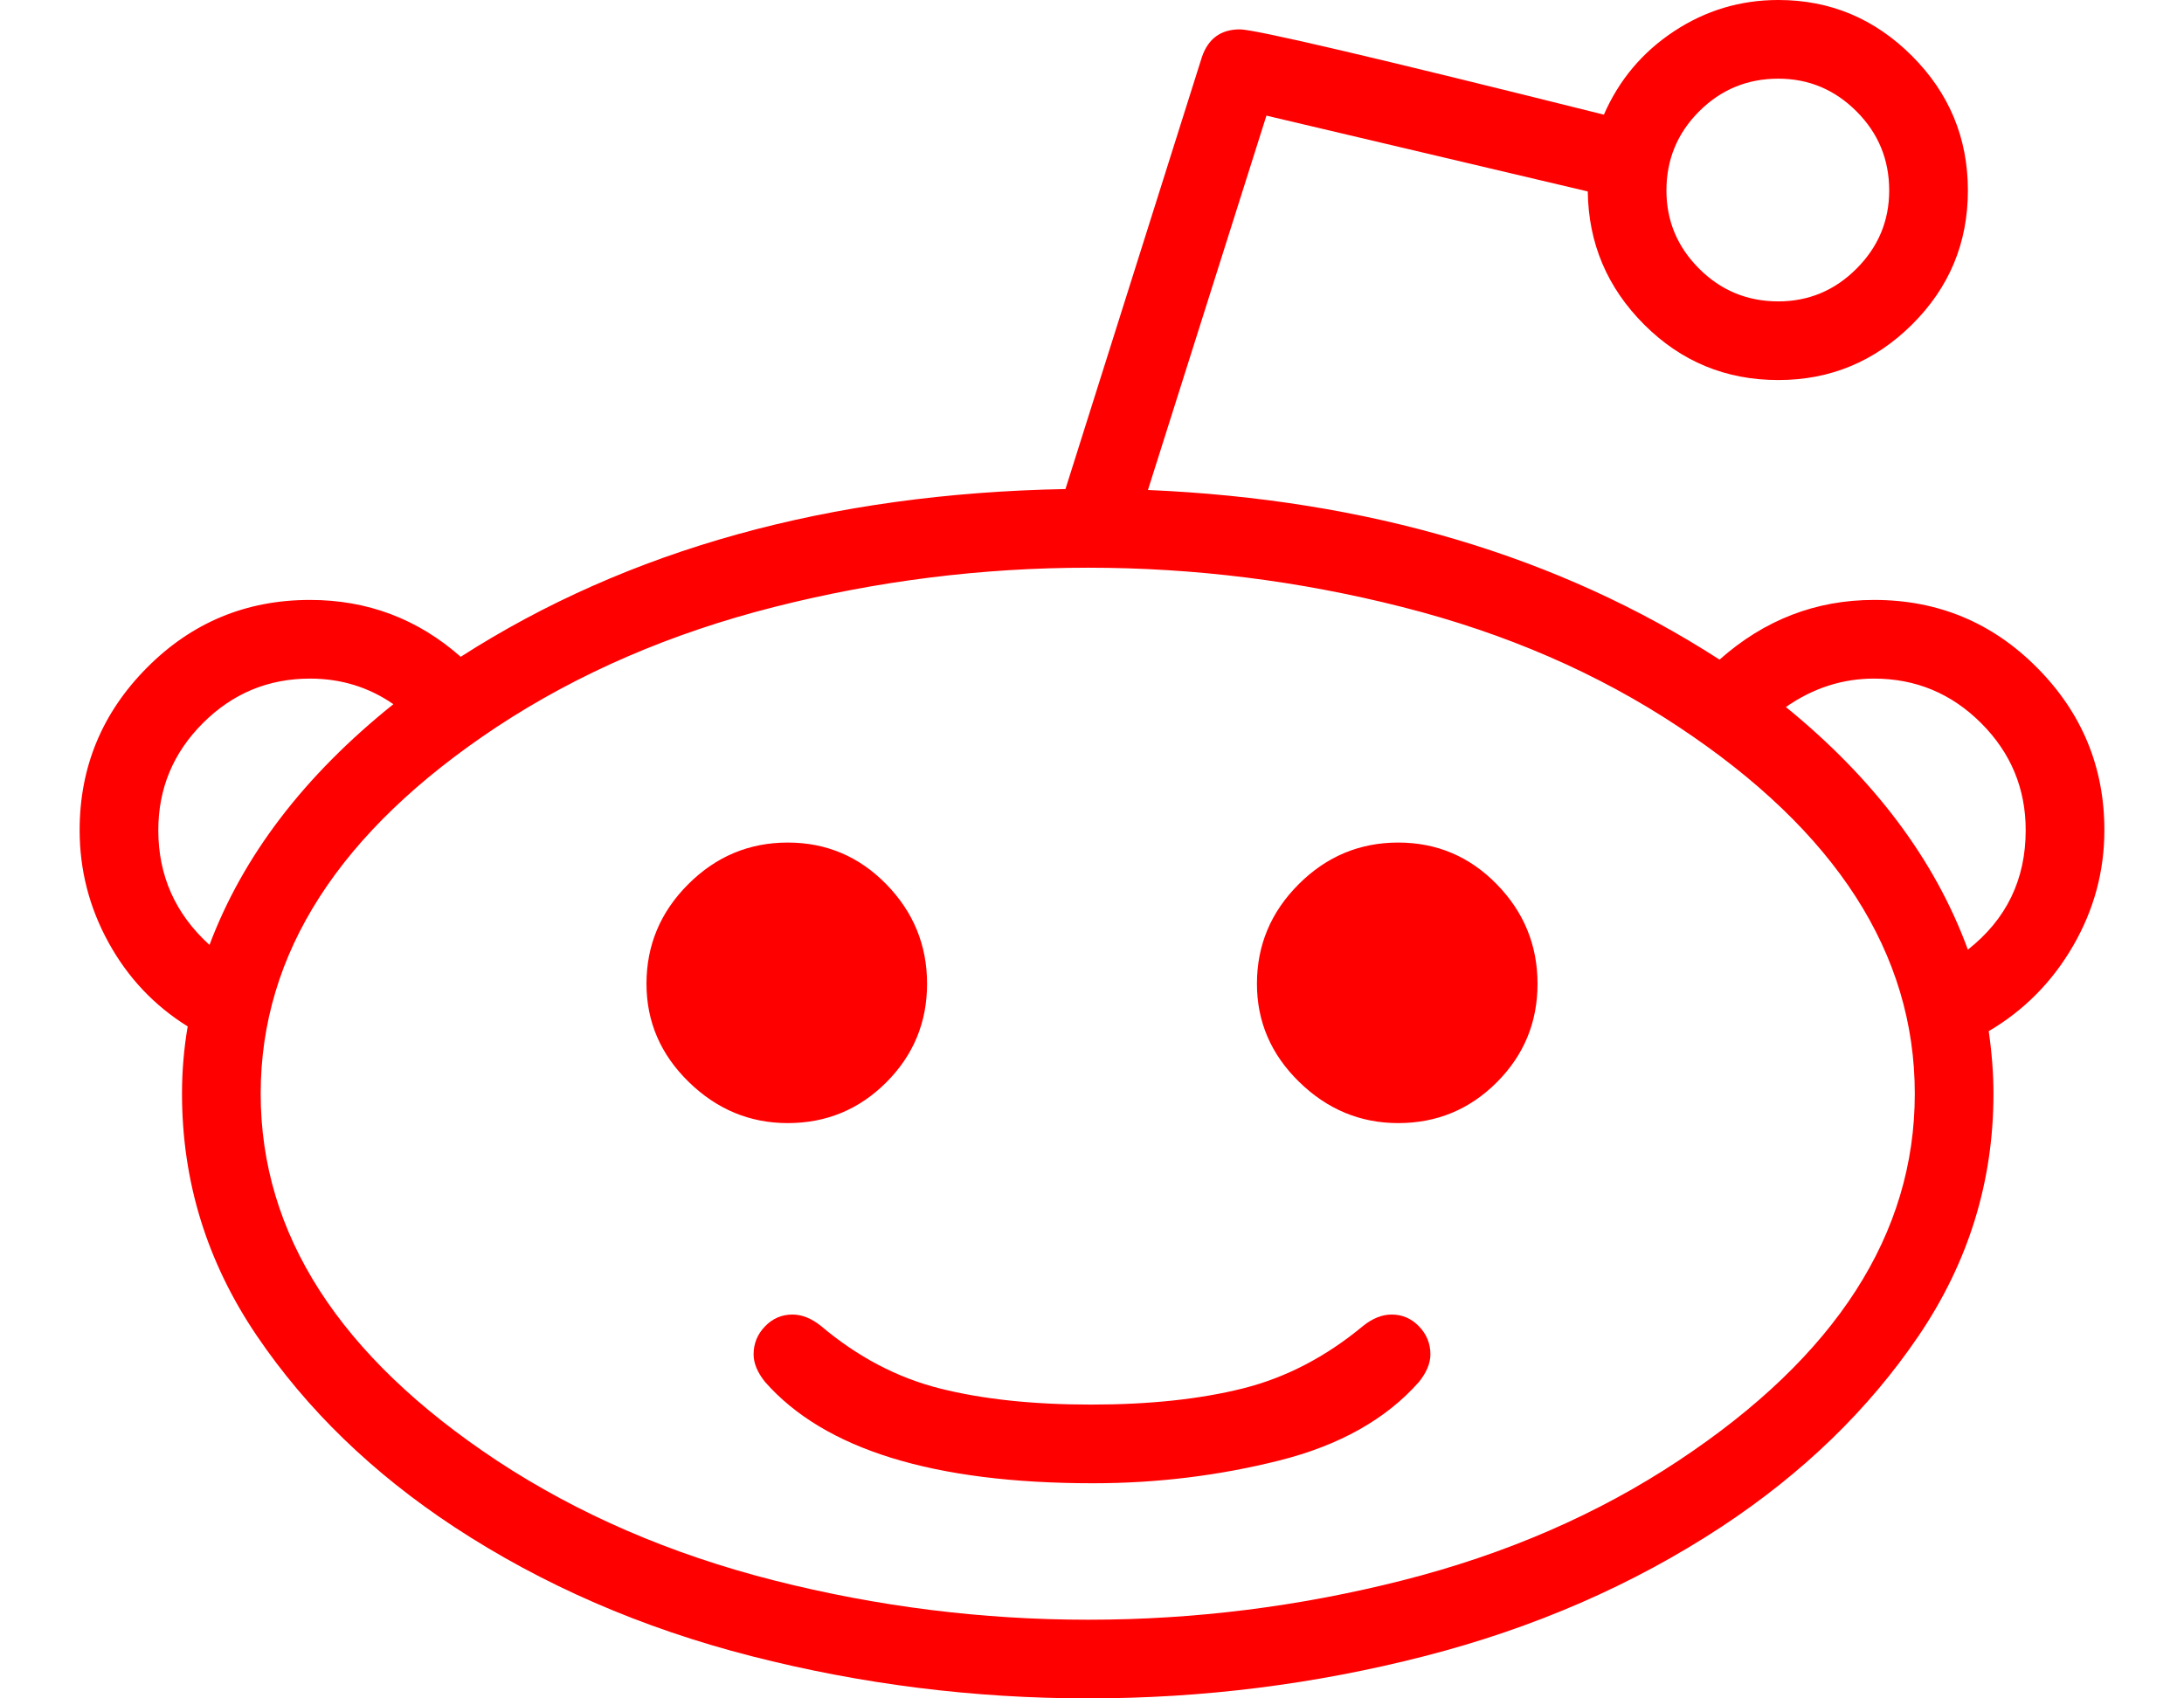 <svg xmlns="http://www.w3.org/2000/svg" width="100%" height="100%" viewBox="0 0 2304 1792"><path fill="#f00" d="M1509 1429q0 14-12 29-52 59-147.5 83t-196.5 24q-252 0-346-107-12-15-12-29 0-17 12-29.5t29-12.5q15 0 30 12 58 49 125.5 66t159.5 17 160-17 127-66q15-12 30-12 17 0 29 12.5t12 29.5zM978 1038q0 61-43 104t-104 43q-60 0-104.5-43.5t-44.5-103.5q0-61 44-105t105-44 104 44 43 105zM1622 1038q0 61-43 104t-104 43q-60 0-104.5-43.5t-44.5-103.5q0-61 44-105t105-44 104 44 43 105zM415 743q-39-27-88-27-66 0-113 47t-47 113q0 72 54 121 53-141 194-254zM2020 1154q0-222-249-387-128-85-291.5-126.5t-331.5-41.5-331.5 41.5-292.5 126.5q-249 165-249 387t249 387q129 85 292.5 126.5t331.5 41.5 331.5-41.5 291.5-126.5q249-165 249-387zM2137 876q0-66-47-113t-113-47q-50 0-93 30 140 114 192 256 61-48 61-126zM1993 201q0-49-34.5-83.5t-82.5-34.5q-49 0-83.5 34.5t-34.5 83.5q0 48 34.5 82.5t83.5 34.5q48 0 82.5-34.5t34.5-82.5zM2220 876q0 65-33 122t-89 90q5 35 5 66 0 139-79 255.5t-208 201.5q-140 92-313.5 136.5t-354.5 44.5-355-44.5-314-136.5q-129-85-208-201.5t-79-255.5q0-36 6-71-53-33-83.5-88.5t-30.5-118.5q0-100 71-171.5t172-71.5q91 0 159 60 265-170 638-177l144-456q10-29 40-29 24 0 384 90 24-55 74-88t110-33q82 0 141 59t59 142-59 141.5-141 58.5q-83 0-141.5-58.5t-59.5-140.5l-339-80-125 395q349 15 603 179 71-63 163-63 101 0 172 71.5t71 171.5z" /></svg>